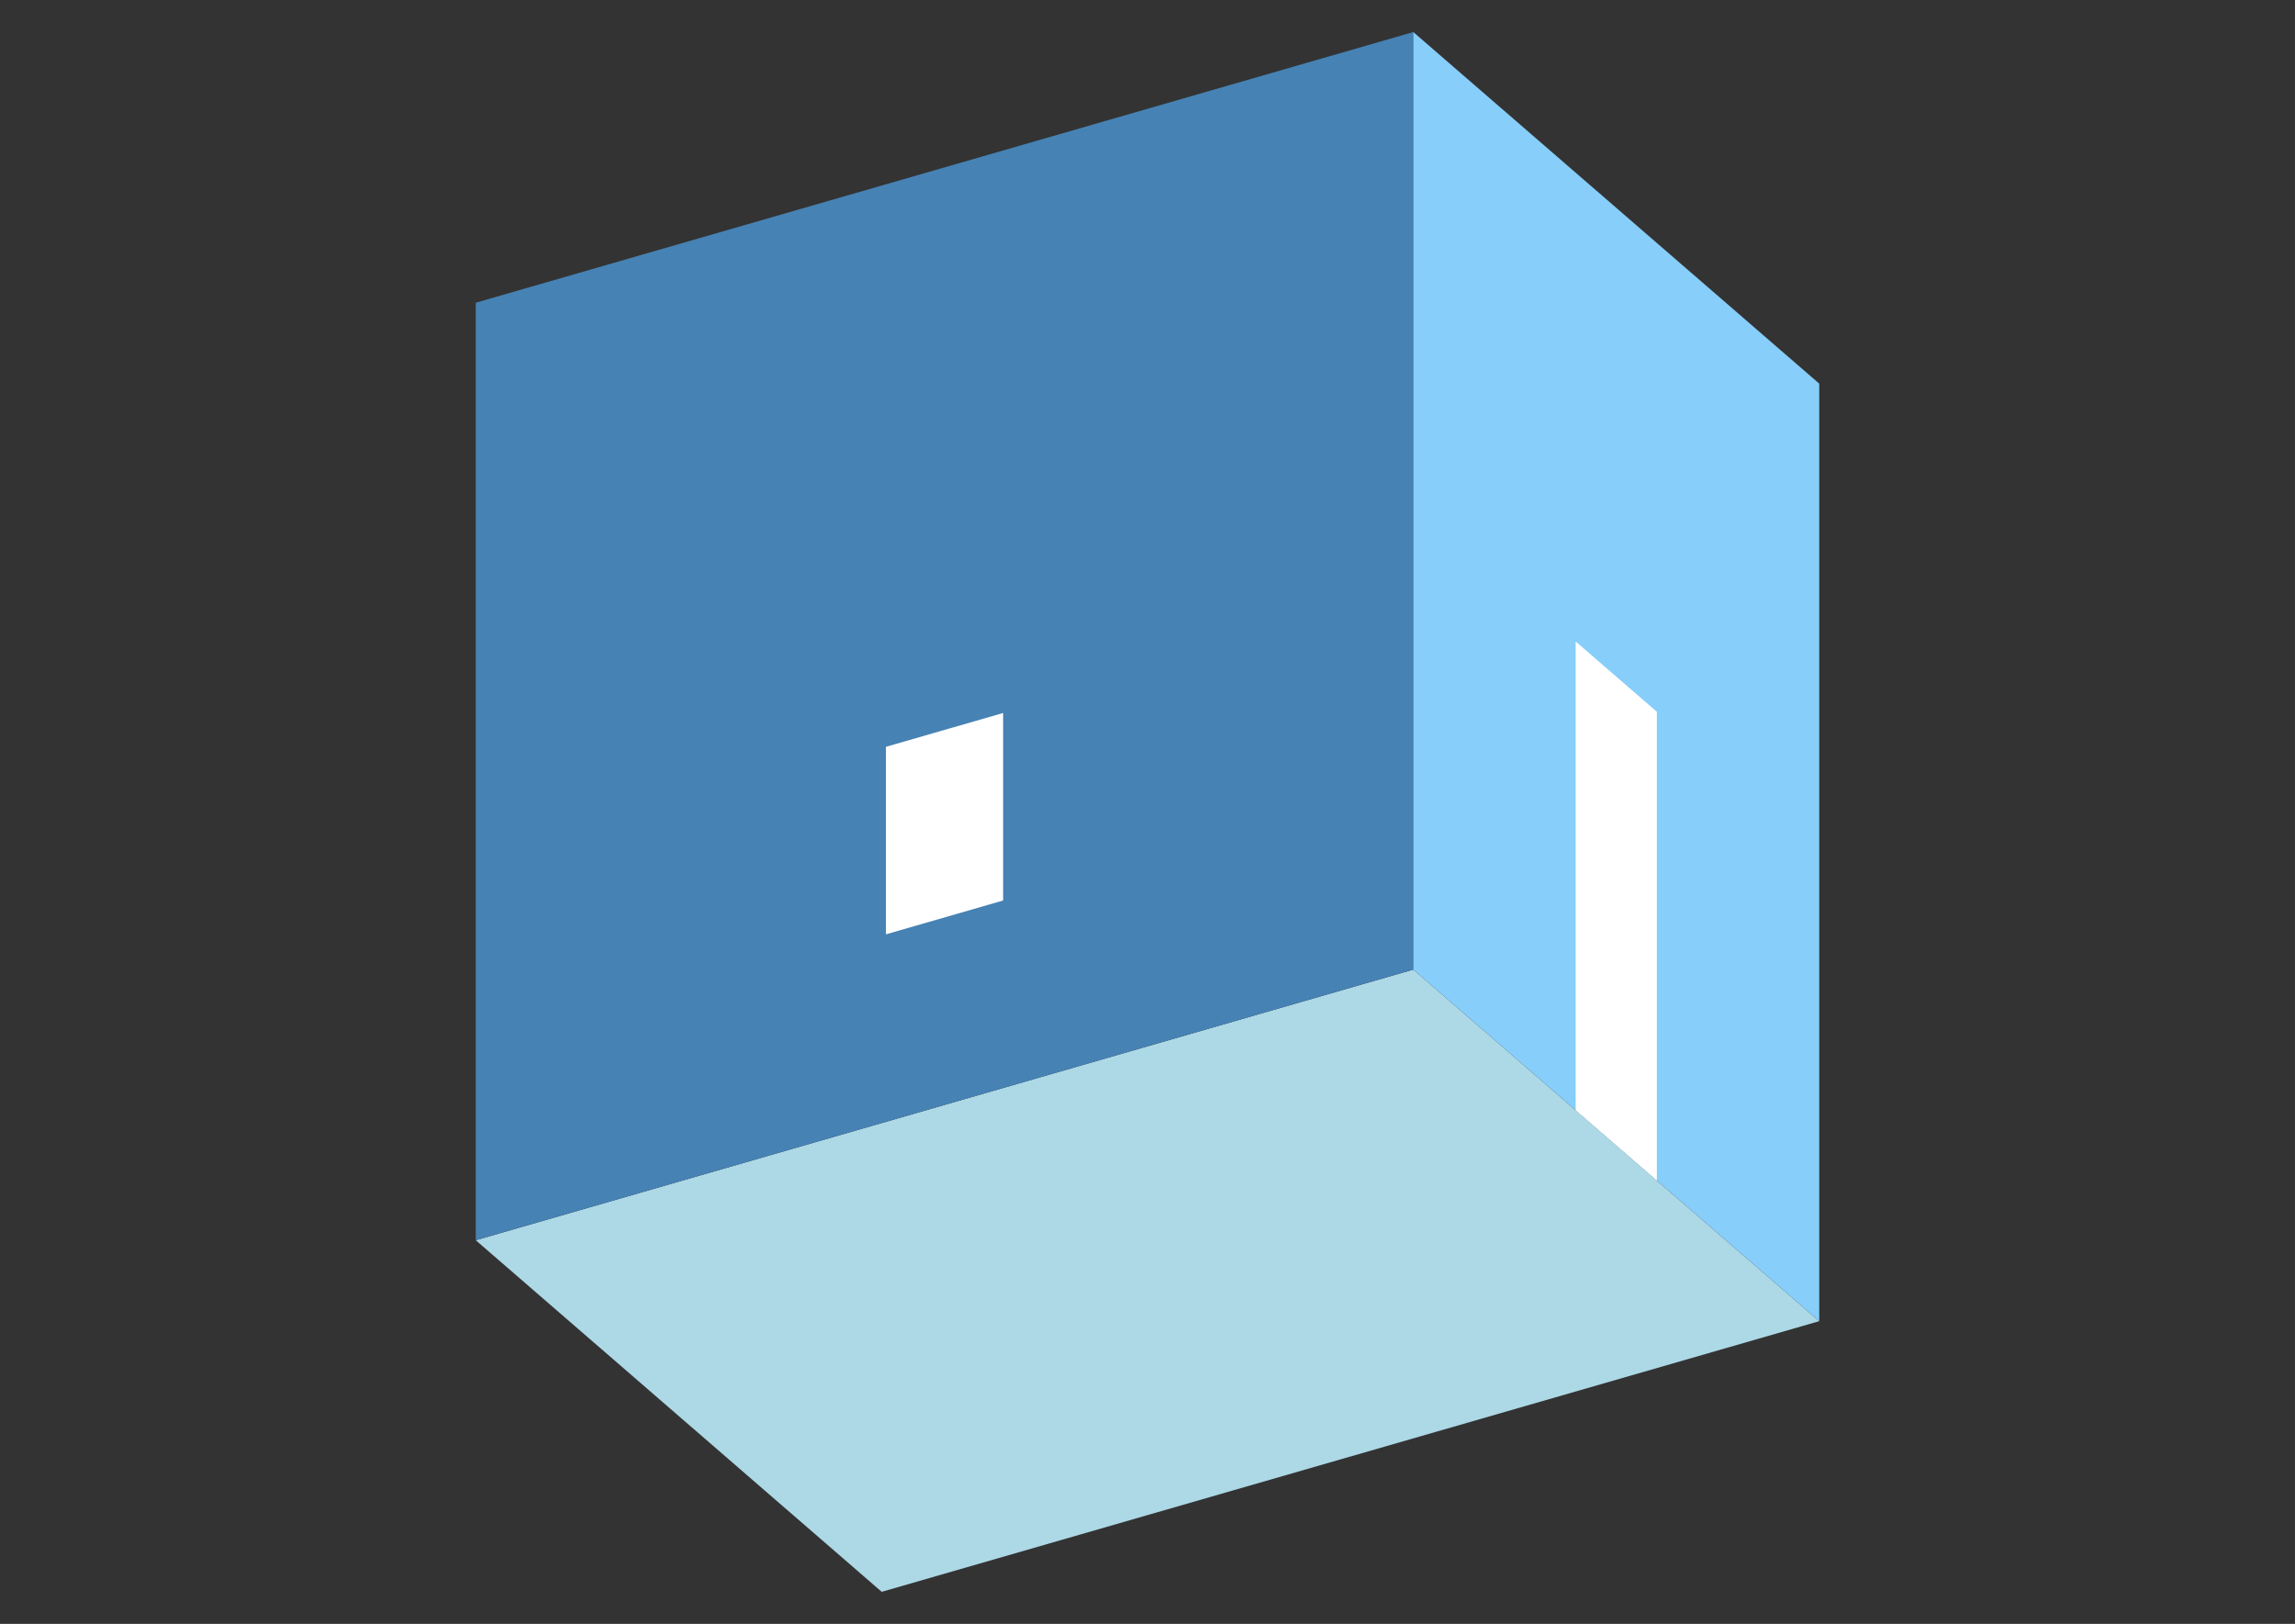 <?xml version="1.0" encoding="UTF-8"?>
<svg
  xmlns="http://www.w3.org/2000/svg"
  width="848"
  height="600"
  style="background-color:white"
>
  <rect width="100%" height="100%" fill="#333333" stroke="none"/>
  <polygon fill="lightblue" points="325.795,588.157 175.795,458.253 522.205,358.253 672.205,488.157" />
  <polygon fill="steelblue" points="175.795,458.253 175.795,111.843 522.205,11.843 522.205,358.253" />
  <polygon fill="lightskyblue" points="672.205,488.157 672.205,141.747 522.205,11.843 522.205,358.253" />
  <polygon fill="white" points="612.205,436.195 612.205,262.99 582.205,237.01 582.205,410.215" />
  <polygon fill="white" points="327.349,345.221 327.349,275.939 370.651,263.439 370.651,332.721" />
</svg>
